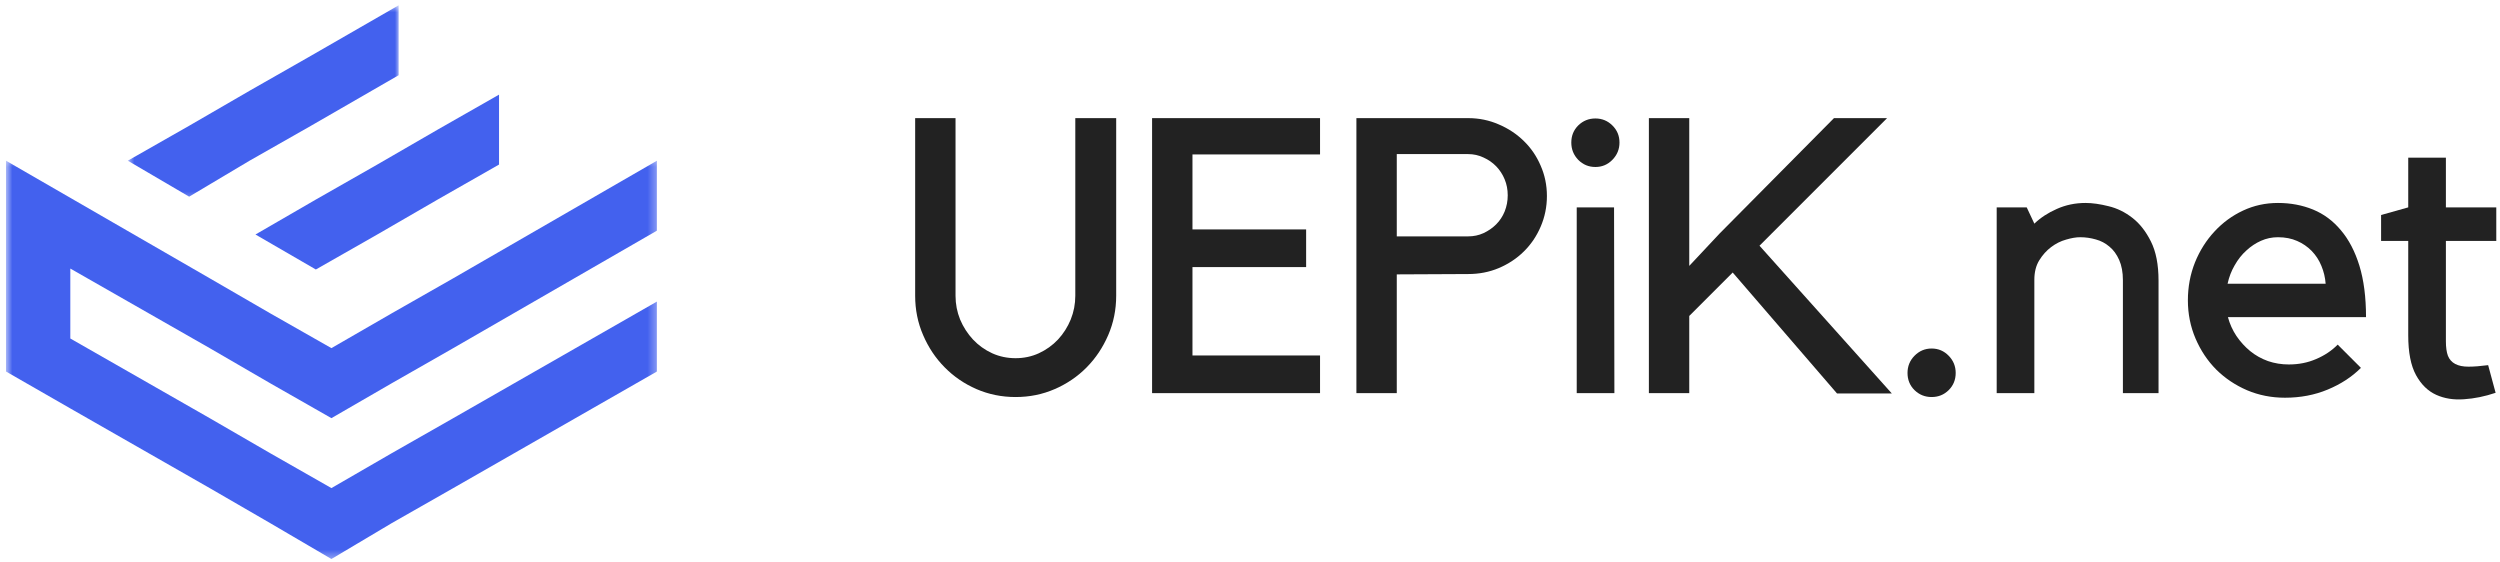 <svg width="307" height="69" viewBox="0 0 307 69" fill="none" xmlns="http://www.w3.org/2000/svg">
<path fill-rule="evenodd" clip-rule="evenodd" d="M38.786 33.094L46.328 28.797L53.745 24.505L61.281 20.208V11.62L53.745 15.917L46.328 20.208L38.786 24.505L31.37 28.797L38.786 33.094Z" fill="#4361EE"/>
<mask id="mask0_2_100" style="mask-type:luminance" maskUnits="userSpaceOnUse" x="0" y="19" width="81" height="50">
<path d="M0.703 19.333H80.703V68.646H0.703V19.333Z" fill="white"/>
</mask>
<g mask="url(#mask0_2_100)">
<path fill-rule="evenodd" clip-rule="evenodd" d="M8.635 50.156L25.75 59.938L33.161 64.229L40.698 68.646L48.125 64.229L55.661 59.938L80.672 45.62V37.031L55.661 51.349L48.125 55.641L40.698 59.938L33.161 55.641L25.75 51.349L8.635 41.568V32.979L25.75 42.75L33.161 47.052L40.698 51.349L48.125 47.052L55.661 42.75L80.672 28.323V19.734L55.661 34.172L48.125 38.464L40.698 42.75L33.161 38.464L25.75 34.172L0.734 19.734V45.62L8.635 50.156Z" fill="#4361EE"/>
</g>
<mask id="mask1_2_100" style="mask-type:luminance" maskUnits="userSpaceOnUse" x="15" y="0" width="34" height="25">
<path d="M15.667 0.646H49V24.667H15.667V0.646Z" fill="white"/>
</mask>
<g mask="url(#mask1_2_100)">
<path fill-rule="evenodd" clip-rule="evenodd" d="M23.229 24.151L30.646 19.734L38.193 15.443L48.958 9.234V0.646L38.193 6.844L30.646 11.146L23.229 15.443L15.693 19.734L23.229 24.151Z" fill="#4361EE"/>
</g>
<path d="M137.068 36.319C137.068 38.027 136.74 39.642 136.089 41.152C135.433 42.668 134.553 43.986 133.443 45.111C132.329 46.236 131.027 47.126 129.527 47.777C128.037 48.428 126.433 48.756 124.714 48.756C123.006 48.756 121.402 48.428 119.902 47.777C118.412 47.126 117.115 46.236 116.006 45.111C114.891 43.986 114.011 42.668 113.36 41.152C112.704 39.642 112.381 38.027 112.381 36.319V14.506H117.339V36.319C117.339 37.334 117.527 38.308 117.902 39.236C118.287 40.152 118.818 40.975 119.485 41.694C120.152 42.402 120.933 42.965 121.839 43.381C122.74 43.788 123.698 43.986 124.714 43.986C125.724 43.986 126.678 43.788 127.568 43.381C128.469 42.965 129.256 42.402 129.922 41.694C130.589 40.975 131.11 40.152 131.485 39.236C131.86 38.308 132.047 37.334 132.047 36.319V14.506H137.068V36.319Z" fill="#222222"/>
<path d="M162.101 14.506V18.965H146.435V28.173H160.393V32.798H146.435V43.652H162.101V48.277H141.476V14.506H162.101Z" fill="#222222"/>
<path d="M180.295 14.506C181.628 14.506 182.878 14.767 184.045 15.277C185.222 15.777 186.253 16.459 187.128 17.319C188.003 18.168 188.691 19.173 189.191 20.34C189.701 21.496 189.961 22.735 189.961 24.069C189.961 25.402 189.701 26.663 189.191 27.84C188.691 29.006 188.003 30.022 187.128 30.881C186.253 31.746 185.222 32.423 184.045 32.923C182.878 33.413 181.628 33.652 180.295 33.652L171.524 33.694V48.277H166.566V14.506H180.295ZM180.295 29.027C180.961 29.027 181.586 28.897 182.17 28.631C182.763 28.355 183.284 27.996 183.732 27.548C184.175 27.105 184.524 26.579 184.774 25.965C185.024 25.34 185.149 24.683 185.149 23.985C185.149 23.277 185.024 22.626 184.774 22.027C184.524 21.418 184.175 20.881 183.732 20.423C183.284 19.965 182.763 19.605 182.17 19.34C181.586 19.064 180.961 18.923 180.295 18.923H171.524V29.027H180.295Z" fill="#222222"/>
<path d="M198.247 48.277H193.622V25.465H198.206L198.247 48.277ZM195.914 20.506C195.091 20.506 194.393 20.215 193.81 19.631C193.237 19.038 192.956 18.329 192.956 17.506C192.956 16.673 193.237 15.975 193.81 15.402C194.393 14.835 195.091 14.548 195.914 14.548C196.732 14.548 197.424 14.835 197.997 15.402C198.581 15.975 198.872 16.673 198.872 17.506C198.872 18.329 198.581 19.038 197.997 19.631C197.424 20.215 196.732 20.506 195.914 20.506Z" fill="#222222"/>
<path d="M216.066 30.173L232.316 48.319H225.587L212.775 33.465L207.441 38.798V48.277H202.483V14.506H207.441V32.652L211.15 28.694L225.212 14.506H231.733L216.066 30.173Z" fill="#222222"/>
<path d="M234.243 45.798C234.243 44.98 234.524 44.277 235.097 43.694C235.68 43.1 236.378 42.798 237.201 42.798C238.034 42.798 238.732 43.1 239.305 43.694C239.873 44.277 240.159 44.98 240.159 45.798C240.159 46.631 239.873 47.334 239.305 47.902C238.732 48.47 238.034 48.756 237.201 48.756C236.378 48.756 235.68 48.47 235.097 47.902C234.524 47.334 234.243 46.631 234.243 45.798Z" fill="#222222"/>
<path d="M249.818 48.277H245.193V25.465H248.881L249.818 27.465C250.579 26.73 251.506 26.126 252.589 25.652C253.672 25.168 254.844 24.923 256.11 24.923C256.943 24.923 257.881 25.058 258.922 25.319C259.974 25.569 260.954 26.048 261.86 26.756C262.761 27.454 263.516 28.418 264.131 29.652C264.756 30.892 265.068 32.496 265.068 34.465V48.277H260.693V34.402C260.693 33.433 260.537 32.605 260.235 31.923C259.928 31.23 259.527 30.683 259.027 30.277C258.537 29.86 257.985 29.569 257.36 29.402C256.745 29.225 256.11 29.131 255.443 29.131C254.943 29.131 254.365 29.23 253.714 29.423C253.058 29.605 252.448 29.913 251.881 30.34C251.308 30.772 250.823 31.314 250.422 31.965C250.016 32.621 249.818 33.418 249.818 34.361V48.277Z" fill="#222222"/>
<path d="M280.589 48.84C278.933 48.84 277.386 48.532 275.943 47.923C274.495 47.298 273.235 46.454 272.151 45.381C271.078 44.298 270.235 43.027 269.61 41.569C268.985 40.1 268.672 38.538 268.672 36.881C268.672 35.23 268.964 33.673 269.547 32.215C270.141 30.756 270.943 29.496 271.943 28.423C272.943 27.34 274.11 26.485 275.443 25.86C276.776 25.235 278.203 24.923 279.735 24.923C281.287 24.923 282.724 25.194 284.047 25.735C285.365 26.277 286.506 27.126 287.464 28.277C288.433 29.418 289.193 30.871 289.735 32.631C290.276 34.397 290.547 36.501 290.547 38.944H273.589C273.808 39.767 274.157 40.538 274.631 41.256C275.115 41.965 275.677 42.584 276.318 43.111C276.969 43.642 277.698 44.048 278.506 44.34C279.323 44.621 280.177 44.756 281.068 44.756C282.276 44.756 283.391 44.538 284.422 44.09C285.464 43.647 286.344 43.058 287.068 42.319L289.922 45.173C288.808 46.288 287.448 47.173 285.839 47.84C284.24 48.506 282.49 48.84 280.589 48.84ZM279.735 29.131C278.995 29.131 278.302 29.277 277.651 29.569C277.011 29.85 276.412 30.246 275.86 30.756C275.302 31.256 274.823 31.86 274.422 32.569C274.016 33.267 273.724 34.022 273.547 34.84H285.589C285.532 34.079 285.36 33.35 285.068 32.652C284.787 31.959 284.391 31.35 283.881 30.819C283.365 30.293 282.766 29.881 282.089 29.59C281.407 29.288 280.62 29.131 279.735 29.131Z" fill="#222222"/>
<path d="M306.461 48.236C305.153 48.678 303.862 48.944 302.586 49.027C301.32 49.121 300.179 48.944 299.169 48.486C298.153 48.027 297.325 47.225 296.69 46.069C296.049 44.902 295.731 43.272 295.731 41.173V29.59H292.398V26.402L295.731 25.465V19.36H300.356V25.465H306.544V29.59H300.356V41.902C300.356 42.652 300.44 43.251 300.606 43.694C300.784 44.142 301.086 44.475 301.502 44.694C301.919 44.918 302.461 45.027 303.127 45.027C303.794 45.027 304.596 44.965 305.544 44.84L306.461 48.236Z" fill="#222222"/>
</svg>
